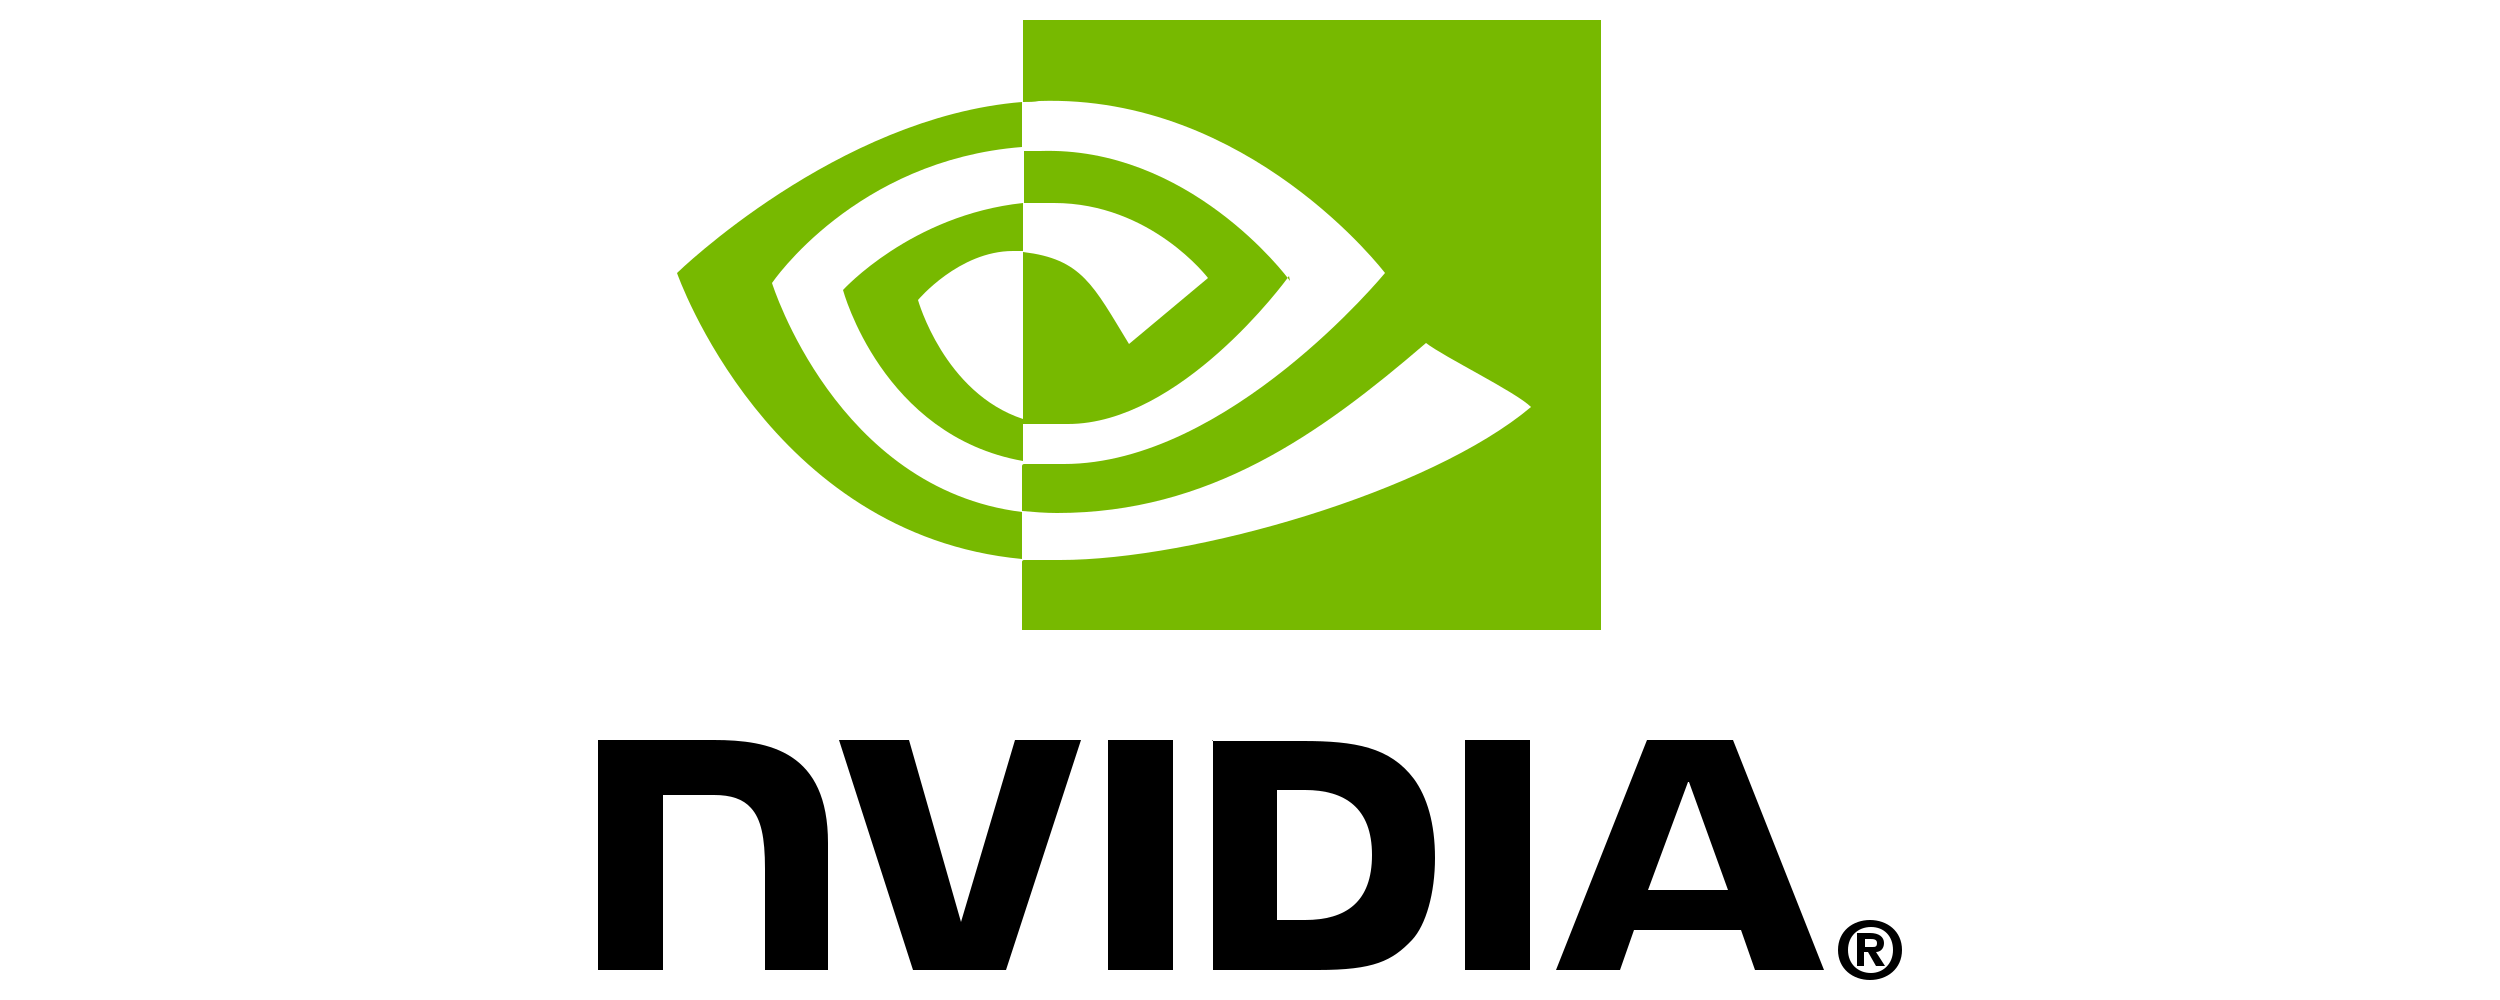 <?xml version="1.0" encoding="UTF-8"?>
<svg id="svg2" xmlns="http://www.w3.org/2000/svg" version="1.1" xmlns:svg="http://www.w3.org/2000/svg" viewBox="0 0 250 100">
  <!-- Generator: Adobe Illustrator 29.0.0, SVG Export Plug-In . SVG Version: 2.1.0 Build 186)  -->
  <defs>
    <style>
      .st0 {
        fill: #77b900;
      }
    </style>
  </defs>
  <path d="M189.3,95c0,1.4-1,2.3-2.2,2.3h0c-1.3,0-2.3-.9-2.3-2.3s1-2.3,2.3-2.3,2.2.9,2.2,2.3h0ZM190.2,95c0-1.9-1.5-3-3.2-3s-3.2,1.1-3.2,3,1.5,3,3.2,3,3.2-1.1,3.2-3M186.5,95.2h.3l.8,1.4h.9l-.9-1.4c.4,0,.8-.3.8-.9s-.5-1-1.4-1h-1.3v3.3h.7v-1.4M186.5,94.7v-.8h.5c.3,0,.7,0,.7.4s-.2.4-.5.4h-.6M168.9,78.2l3.9,10.8h-8l4-10.8ZM164.7,74l-9.1,23h6.4l1.4-4h10.7l1.4,4h6.9l-9.1-23h-8.7ZM146.5,97h6.5v-23h-6.5v23ZM101.5,74l-5.4,18.2-5.2-18.2h-7l7.4,23h9.3l7.5-23h-6.6,0ZM127.7,79h2.8c4,0,6.7,1.8,6.7,6.5s-2.6,6.5-6.7,6.5h-2.8v-13.1h0ZM121.3,74v23h10.5c5.6,0,7.4-.9,9.4-3,1.4-1.5,2.3-4.7,2.3-8.2s-.8-6.1-2.1-7.9c-2.4-3.2-5.9-3.8-11.1-3.8h-9.1,0ZM59.8,74v23h6.5v-17.5h5.1c1.7,0,2.9.4,3.7,1.3,1,1.1,1.4,2.9,1.4,6.1v10.1h6.3v-12.7c0-9.1-5.8-10.3-11.4-10.3h-11.6ZM110.8,74v23h6.5v-23h-6.5Z"/>
  <path id="path21" class="st0" d="M102.3,2v8.2c.6,0,1.1,0,1.6-.1,21-.7,34.6,17.2,34.6,17.2,0,0-15.7,19.1-32.1,19.1h-4c-.1,0-.2.1-.2.2v4.5c1.1.1,2.3.2,3.5.2,15.2,0,26.2-7.8,36.9-17,1.8,1.4,9,4.9,10.5,6.4-10.1,8.5-33.8,15.3-47.1,15.3h-3.6c0,0-.2,0-.2.2v6.8h57.9V2h-57.9ZM102.2,14.7v-4.5c-18.5,1.5-34.5,17.1-34.5,17.1,0,0,9.1,26.2,34.5,28.6v-4.7c-18.6-2.3-25-22.9-25-22.9,0,0,8.3-12.3,25-13.6Z"/>
  <path class="st0" d="M128.9,27.6c-.4.6-10.9,14.8-22.1,14.8h-4.5v3.7c-14.1-2.5-18-17.1-18-17.1,0,0,6.8-7.5,18-8.7v4.8c-.4,0-.7,0-1,0-5.4,0-9.5,4.9-9.5,4.9,0,0,2.6,9.3,10.5,11.9v-16.7c5.9.7,7,3.3,10.6,9.2l7.9-6.6s-5.7-7.5-15.4-7.5h-3c0,0,0,0,0,0v-5.2c.5,0,1.1,0,1.6,0,14.8-.5,24.6,12.4,25,13h0Z"/>
  <path class="st0" d="M128.9,27.6h0Z"/>
</svg>